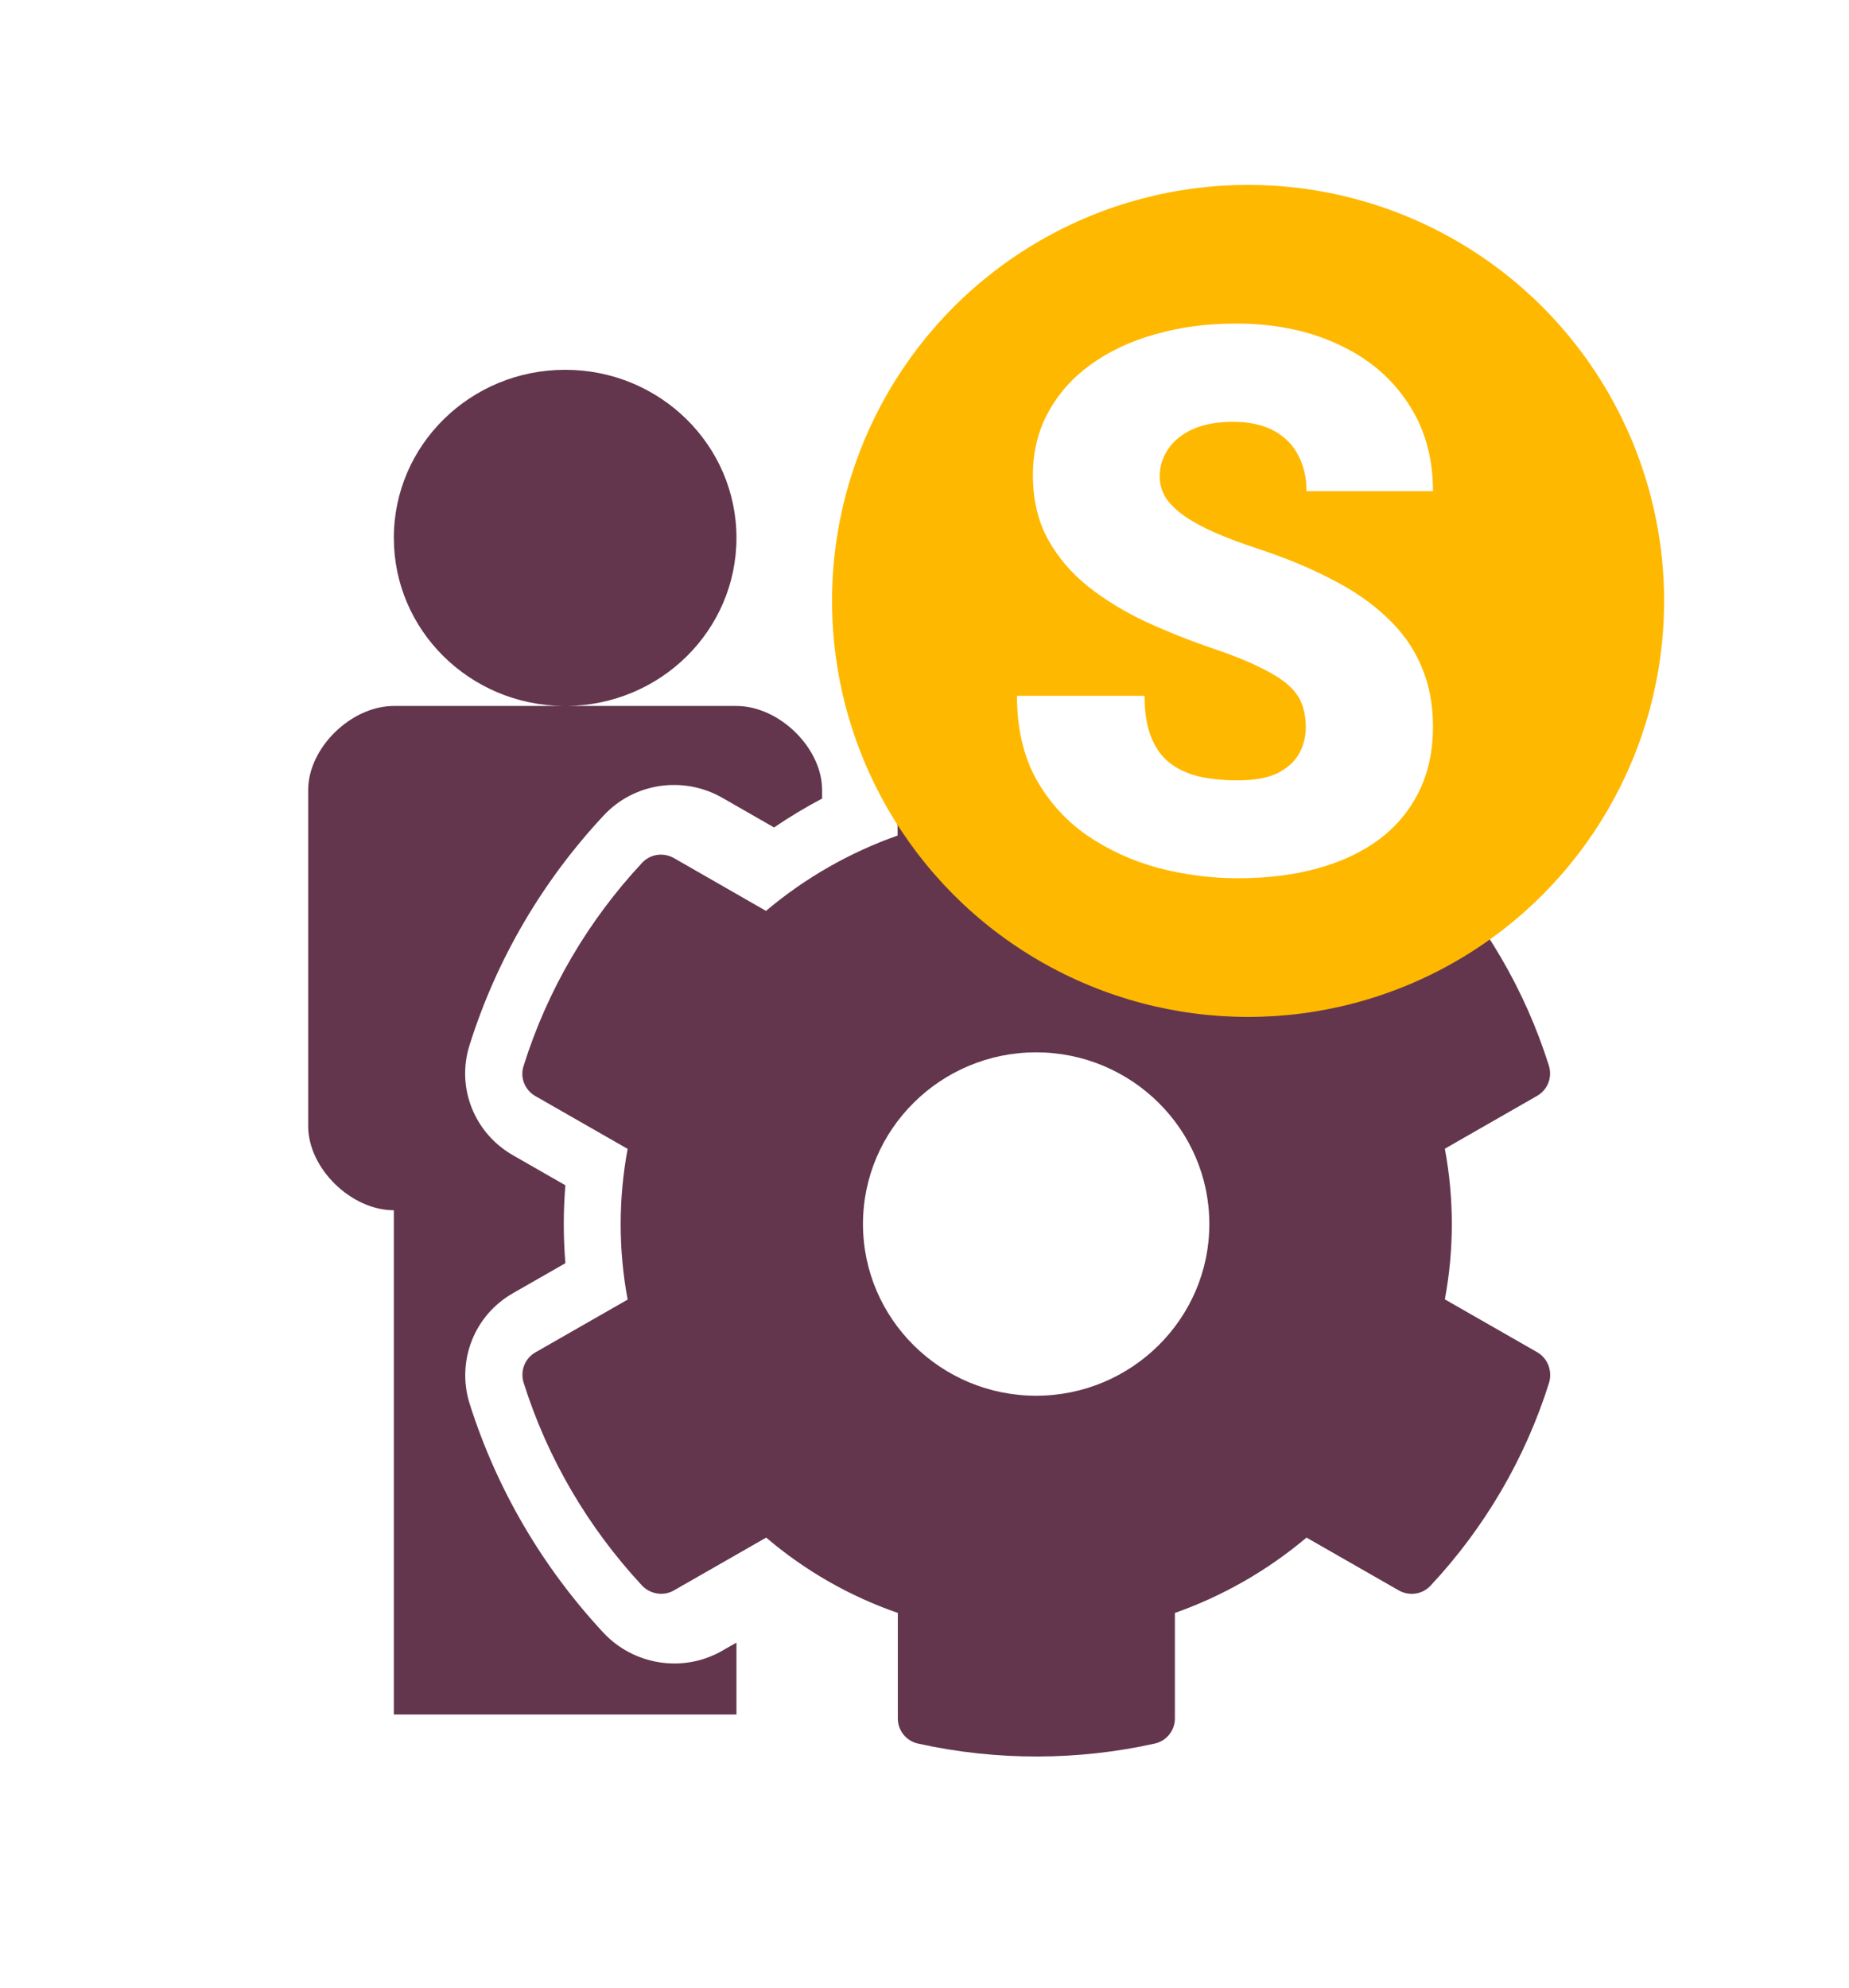 <svg width="40" height="43" viewBox="0 0 40 43" fill="none" xmlns="http://www.w3.org/2000/svg">
<path fill-rule="evenodd" clip-rule="evenodd" d="M12.265 15.273C14.294 15.252 15.932 13.633 15.932 11.636C15.932 9.627 14.273 8 12.226 8C10.178 8 8.52 9.627 8.52 11.636C8.52 13.633 10.157 15.252 12.187 15.273H8.52C7.593 15.273 6.667 16.182 6.667 17.091V24.363C6.667 25.273 7.593 26.182 8.52 26.182V37.091H15.932V35.536L15.63 35.708L15.626 35.711C14.768 36.204 13.701 36.014 13.058 35.326L13.055 35.323C11.747 33.917 10.745 32.226 10.156 30.355L10.153 30.345L10.15 30.335C9.887 29.455 10.241 28.464 11.102 27.974L11.105 27.972L12.231 27.328C12.185 26.767 12.185 26.203 12.231 25.642L11.102 24.995C10.261 24.517 9.867 23.529 10.157 22.613C10.745 20.74 11.746 19.05 13.053 17.649C13.718 16.928 14.785 16.783 15.618 17.255L15.622 17.257L16.745 17.901C17.08 17.673 17.427 17.465 17.785 17.276V17.091C17.785 16.182 16.858 15.273 15.932 15.273H12.265ZM33.252 29.252L31.257 28.11C31.458 27.033 31.458 25.928 31.257 24.851L33.252 23.708C33.481 23.578 33.584 23.309 33.509 23.058C32.989 21.405 32.104 19.91 30.948 18.666C30.77 18.475 30.479 18.429 30.255 18.559L28.26 19.701C27.421 18.986 26.457 18.434 25.412 18.071V15.792C25.412 15.532 25.23 15.304 24.972 15.248C23.253 14.868 21.493 14.886 19.858 15.248C19.601 15.304 19.418 15.532 19.418 15.792V18.076C18.378 18.443 17.414 18.995 16.571 19.706L14.58 18.564C14.351 18.434 14.065 18.475 13.887 18.67C12.731 19.91 11.845 21.405 11.326 23.063C11.246 23.314 11.354 23.583 11.583 23.713L13.578 24.855C13.377 25.932 13.377 27.037 13.578 28.115L11.583 29.257C11.354 29.387 11.251 29.656 11.326 29.907C11.845 31.56 12.731 33.055 13.887 34.299C14.065 34.49 14.356 34.536 14.58 34.406L16.575 33.264C17.414 33.979 18.378 34.532 19.423 34.894V37.178C19.423 37.438 19.605 37.666 19.863 37.721C21.582 38.102 23.342 38.084 24.977 37.721C25.234 37.666 25.417 37.438 25.417 37.178V34.894C26.457 34.527 27.421 33.974 28.264 33.264L30.259 34.406C30.489 34.536 30.774 34.494 30.952 34.299C32.109 33.06 32.994 31.564 33.514 29.907C33.584 29.651 33.481 29.382 33.252 29.252ZM22.415 30.195C20.35 30.195 18.669 28.528 18.669 26.48C18.669 24.433 20.35 22.766 22.415 22.766C24.48 22.766 26.162 24.433 26.162 26.48C26.162 28.528 24.48 30.195 22.415 30.195Z" fill="#63364D"/>
<g filter="url(#filter0_d_3129_17420)">
<circle cx="29" cy="11" r="9" fill="#FFB800"/>
<path d="M30.248 13.735C30.248 13.553 30.222 13.39 30.17 13.246C30.118 13.096 30.021 12.957 29.88 12.829C29.739 12.7 29.535 12.572 29.268 12.444C29.007 12.31 28.662 12.171 28.233 12.027C27.732 11.856 27.248 11.663 26.783 11.449C26.318 11.23 25.902 10.976 25.537 10.687C25.171 10.393 24.881 10.051 24.666 9.66C24.452 9.265 24.345 8.805 24.345 8.281C24.345 7.778 24.455 7.326 24.674 6.925C24.894 6.519 25.2 6.174 25.591 5.89C25.989 5.602 26.454 5.382 26.987 5.233C27.52 5.078 28.103 5 28.735 5C29.571 5 30.308 5.15 30.946 5.449C31.589 5.743 32.091 6.163 32.451 6.709C32.817 7.249 33 7.888 33 8.626H30.264C30.264 8.332 30.204 8.072 30.084 7.848C29.969 7.623 29.794 7.447 29.558 7.318C29.323 7.19 29.028 7.126 28.672 7.126C28.328 7.126 28.038 7.179 27.802 7.286C27.567 7.393 27.389 7.537 27.269 7.719C27.149 7.896 27.089 8.091 27.089 8.305C27.089 8.481 27.136 8.642 27.23 8.786C27.329 8.925 27.468 9.056 27.645 9.179C27.828 9.302 28.048 9.42 28.304 9.532C28.565 9.644 28.858 9.754 29.182 9.861C29.788 10.059 30.327 10.281 30.797 10.527C31.273 10.767 31.672 11.043 31.997 11.353C32.326 11.658 32.574 12.005 32.741 12.396C32.914 12.786 33 13.227 33 13.719C33 14.243 32.901 14.709 32.702 15.115C32.504 15.521 32.219 15.866 31.848 16.15C31.477 16.428 31.032 16.639 30.515 16.783C29.997 16.928 29.42 17 28.782 17C28.197 17 27.619 16.925 27.05 16.775C26.485 16.62 25.973 16.385 25.513 16.07C25.053 15.749 24.685 15.34 24.408 14.842C24.136 14.34 24 13.743 24 13.053H26.76C26.76 13.396 26.804 13.684 26.893 13.92C26.982 14.155 27.112 14.345 27.285 14.489C27.457 14.628 27.669 14.73 27.92 14.794C28.171 14.853 28.458 14.882 28.782 14.882C29.132 14.882 29.415 14.832 29.629 14.73C29.843 14.623 30 14.484 30.099 14.313C30.199 14.136 30.248 13.944 30.248 13.735Z" fill="white"/>
</g>
<defs>
<filter id="filter0_d_3129_17420" x="14" y="0" width="26" height="26" filterUnits="userSpaceOnUse" color-interpolation-filters="sRGB">
<feFlood flood-opacity="0" result="BackgroundImageFix"/>
<feColorMatrix in="SourceAlpha" type="matrix" values="0 0 0 0 0 0 0 0 0 0 0 0 0 0 0 0 0 0 127 0" result="hardAlpha"/>
<feOffset dx="-2" dy="2"/>
<feGaussianBlur stdDeviation="2"/>
<feComposite in2="hardAlpha" operator="out"/>
<feColorMatrix type="matrix" values="0 0 0 0 0 0 0 0 0 0 0 0 0 0 0 0 0 0 0.25 0"/>
<feBlend mode="normal" in2="BackgroundImageFix" result="effect1_dropShadow_3129_17420"/>
<feBlend mode="normal" in="SourceGraphic" in2="effect1_dropShadow_3129_17420" result="shape"/>
</filter>
</defs>
</svg>
